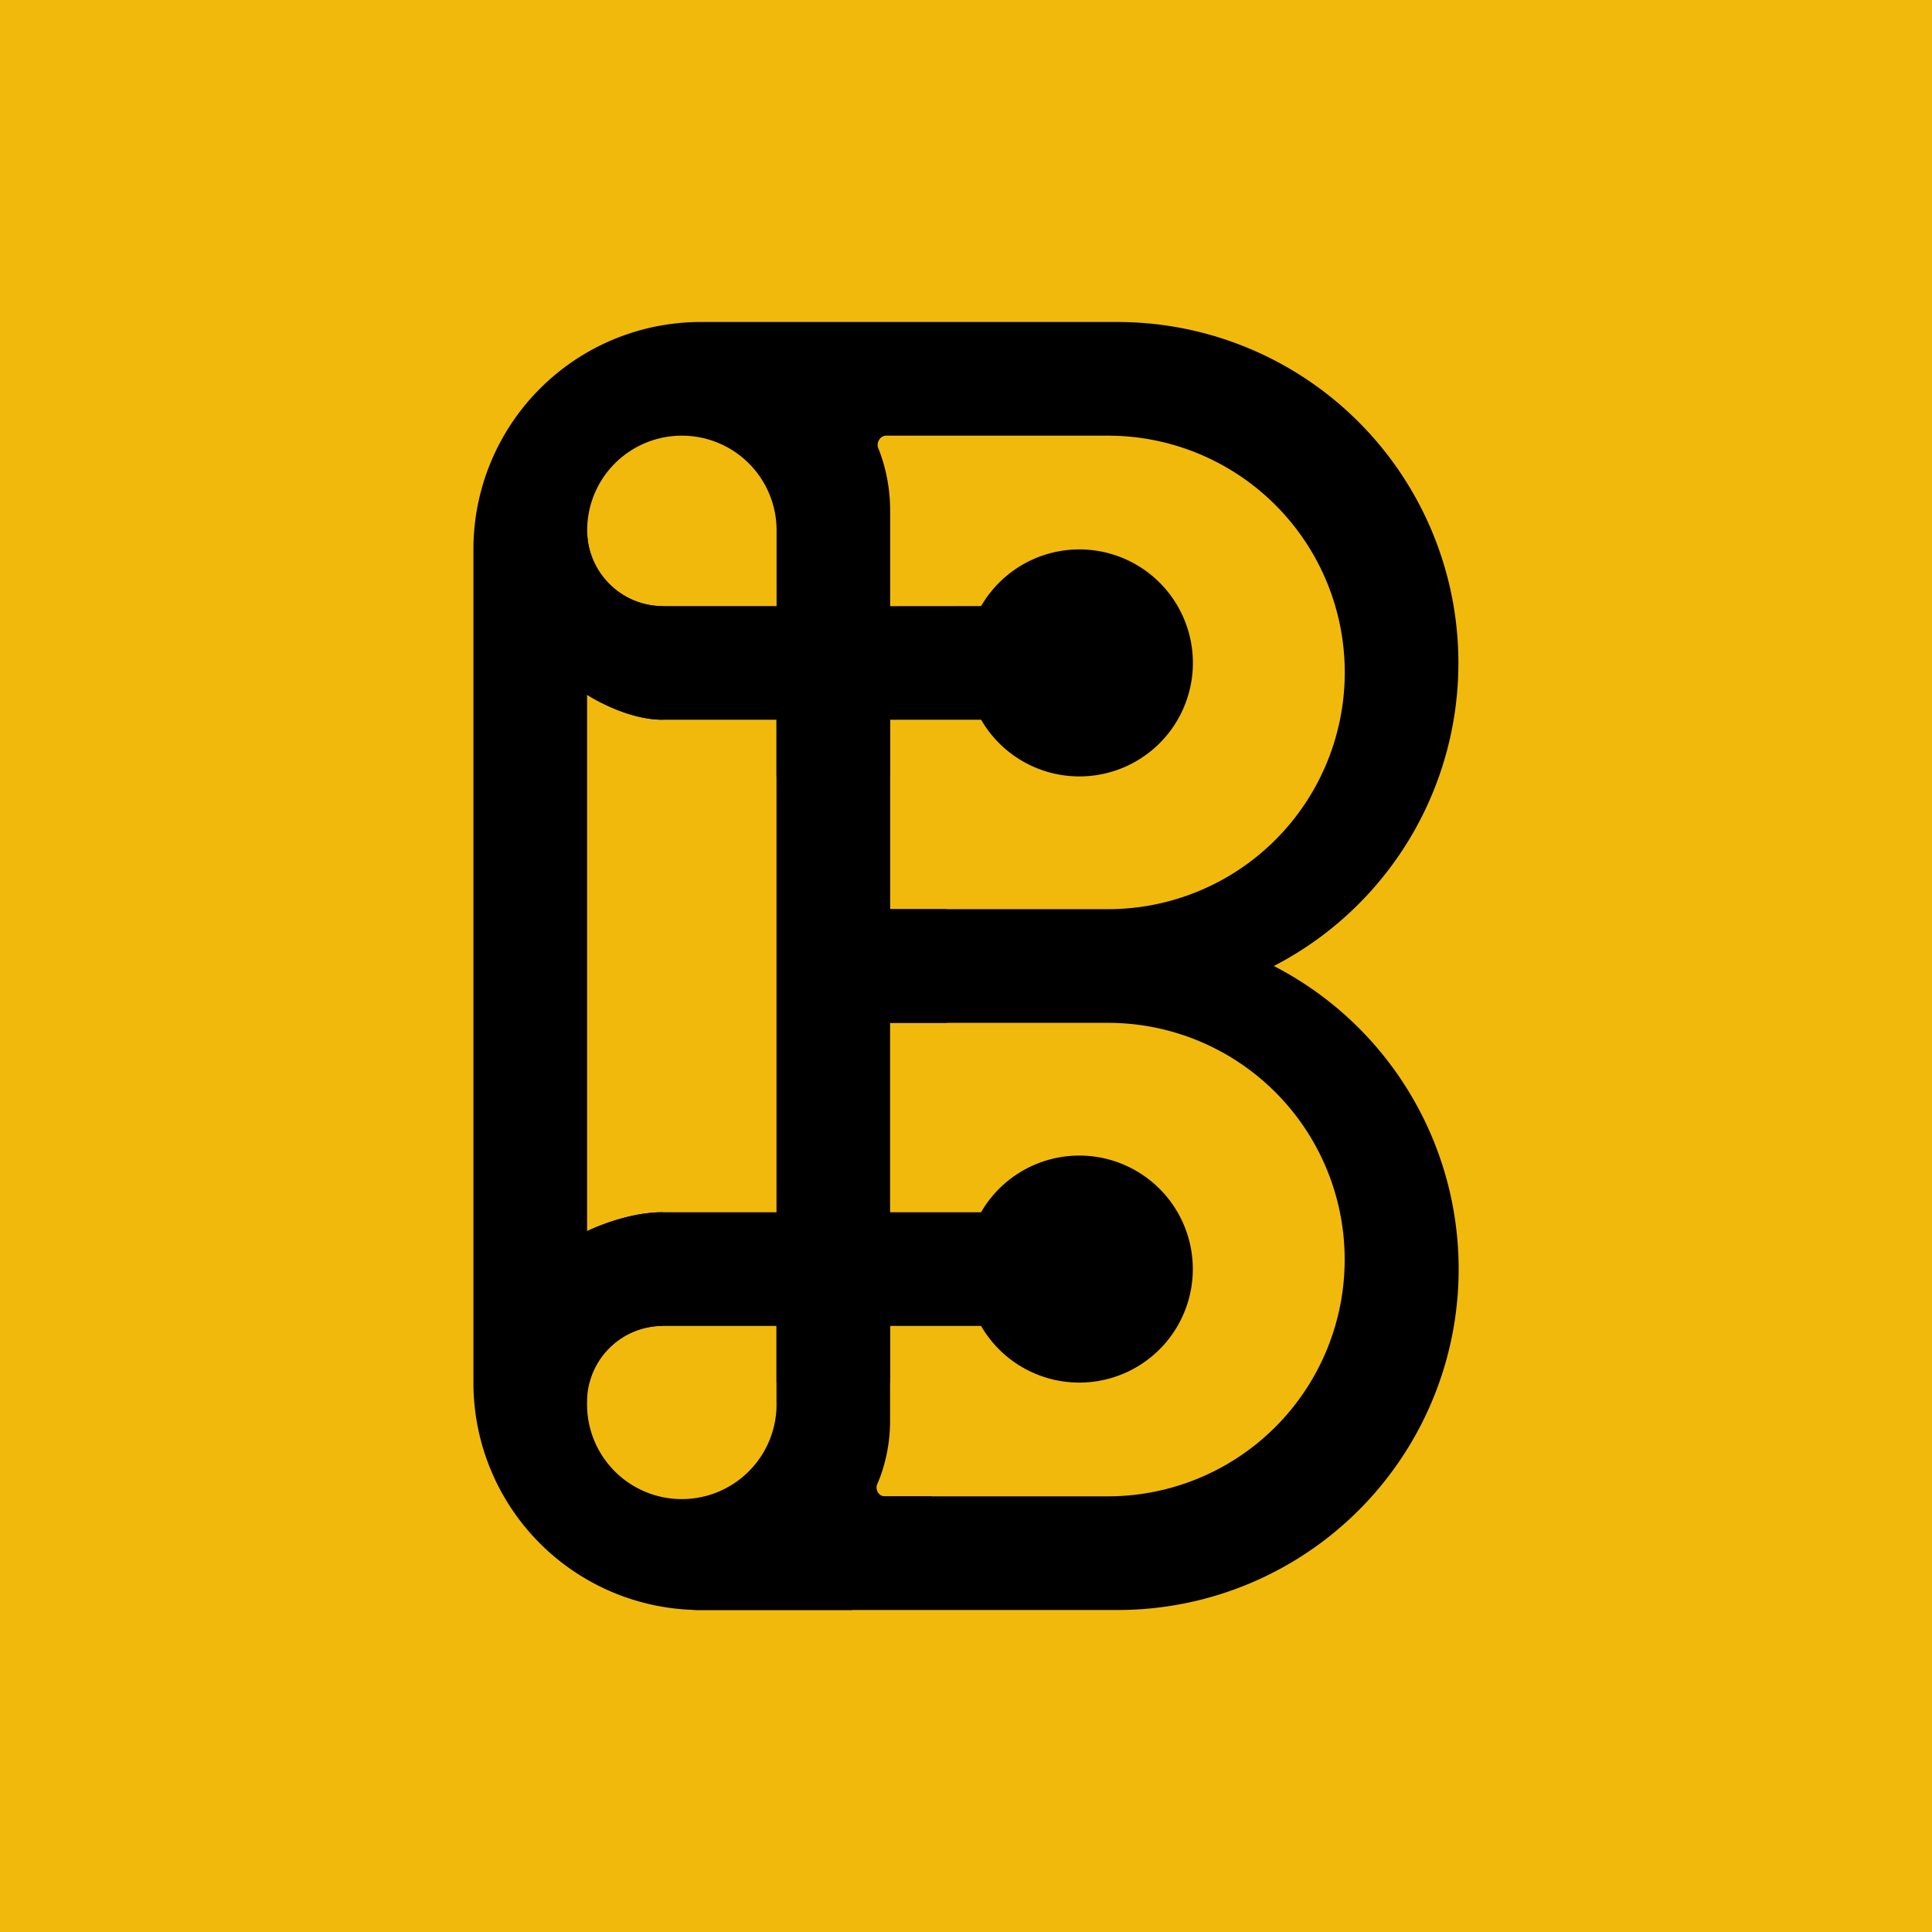 <svg xmlns="http://www.w3.org/2000/svg" width="24" height="24" fill="none" viewBox="0 0 24 24">
    <g clip-path="url(#BSCPAD__a)">
        <path fill="#F1B90C" d="M24 0H0v24h24z"/>
        <path fill="#000" fill-rule="evenodd" d="M8.704 4h5.177a4.236 4.236 0 0 1 1.943 8 4.235 4.235 0 0 1-1.943 8H8.704a2.823 2.823 0 0 1-2.823-2.823V6.824A2.824 2.824 0 0 1 8.704 4M8.47 5.412a1.176 1.176 0 0 0-1.176 1.176c0 .518.423.941.94.941h1.413v-.94A1.176 1.176 0 0 0 8.47 5.412m3.718 2.117a1.41 1.41 0 1 1 0 1.412h-1.13v2.353h2.706a2.941 2.941 0 0 0 0-5.882h-2.757c-.076 0-.127.094-.095.16.062.155.146.423.146.78V7.53zM9.646 8.941H8.234c-.47 0-.941-.31-.941-.31v6.663s.47-.235.94-.235h1.413zm-2.353 8.47c0-.517.423-.94.94-.94h1.413v.94a1.177 1.177 0 1 1-2.353 0m3.764.236v-1.176h1.13a1.41 1.41 0 1 0 0-1.412h-1.13v-2.353h2.706a2.94 2.94 0 1 1 0 5.882h-2.772c-.075 0-.122-.085-.094-.15.07-.16.16-.438.16-.791" clip-rule="evenodd"/>
        <path fill="#000" d="M7.293 6.587V8.63s.47.31.941.31V7.53a.94.94 0 0 1-.941-.942m3.765 2.353H9.646v.706h1.412zm.706 2.353v1.412h-.706v-1.412zm-2.118 5.883h1.412v-.706H9.646zm-1.412-2.118v1.412a.94.94 0 0 0-.913.706h-.028v-1.883s.47-.235.941-.235M10.587 20h-2a2.67 2.67 0 0 0 2.245-1.412h.743A5.2 5.2 0 0 1 10.587 20"/>
    </g>
    <defs>
        <clipPath id="BSCPAD__a">
            <path fill="#fff" d="M0 0h24v24H0z"/>
        </clipPath>
    </defs>
</svg>
